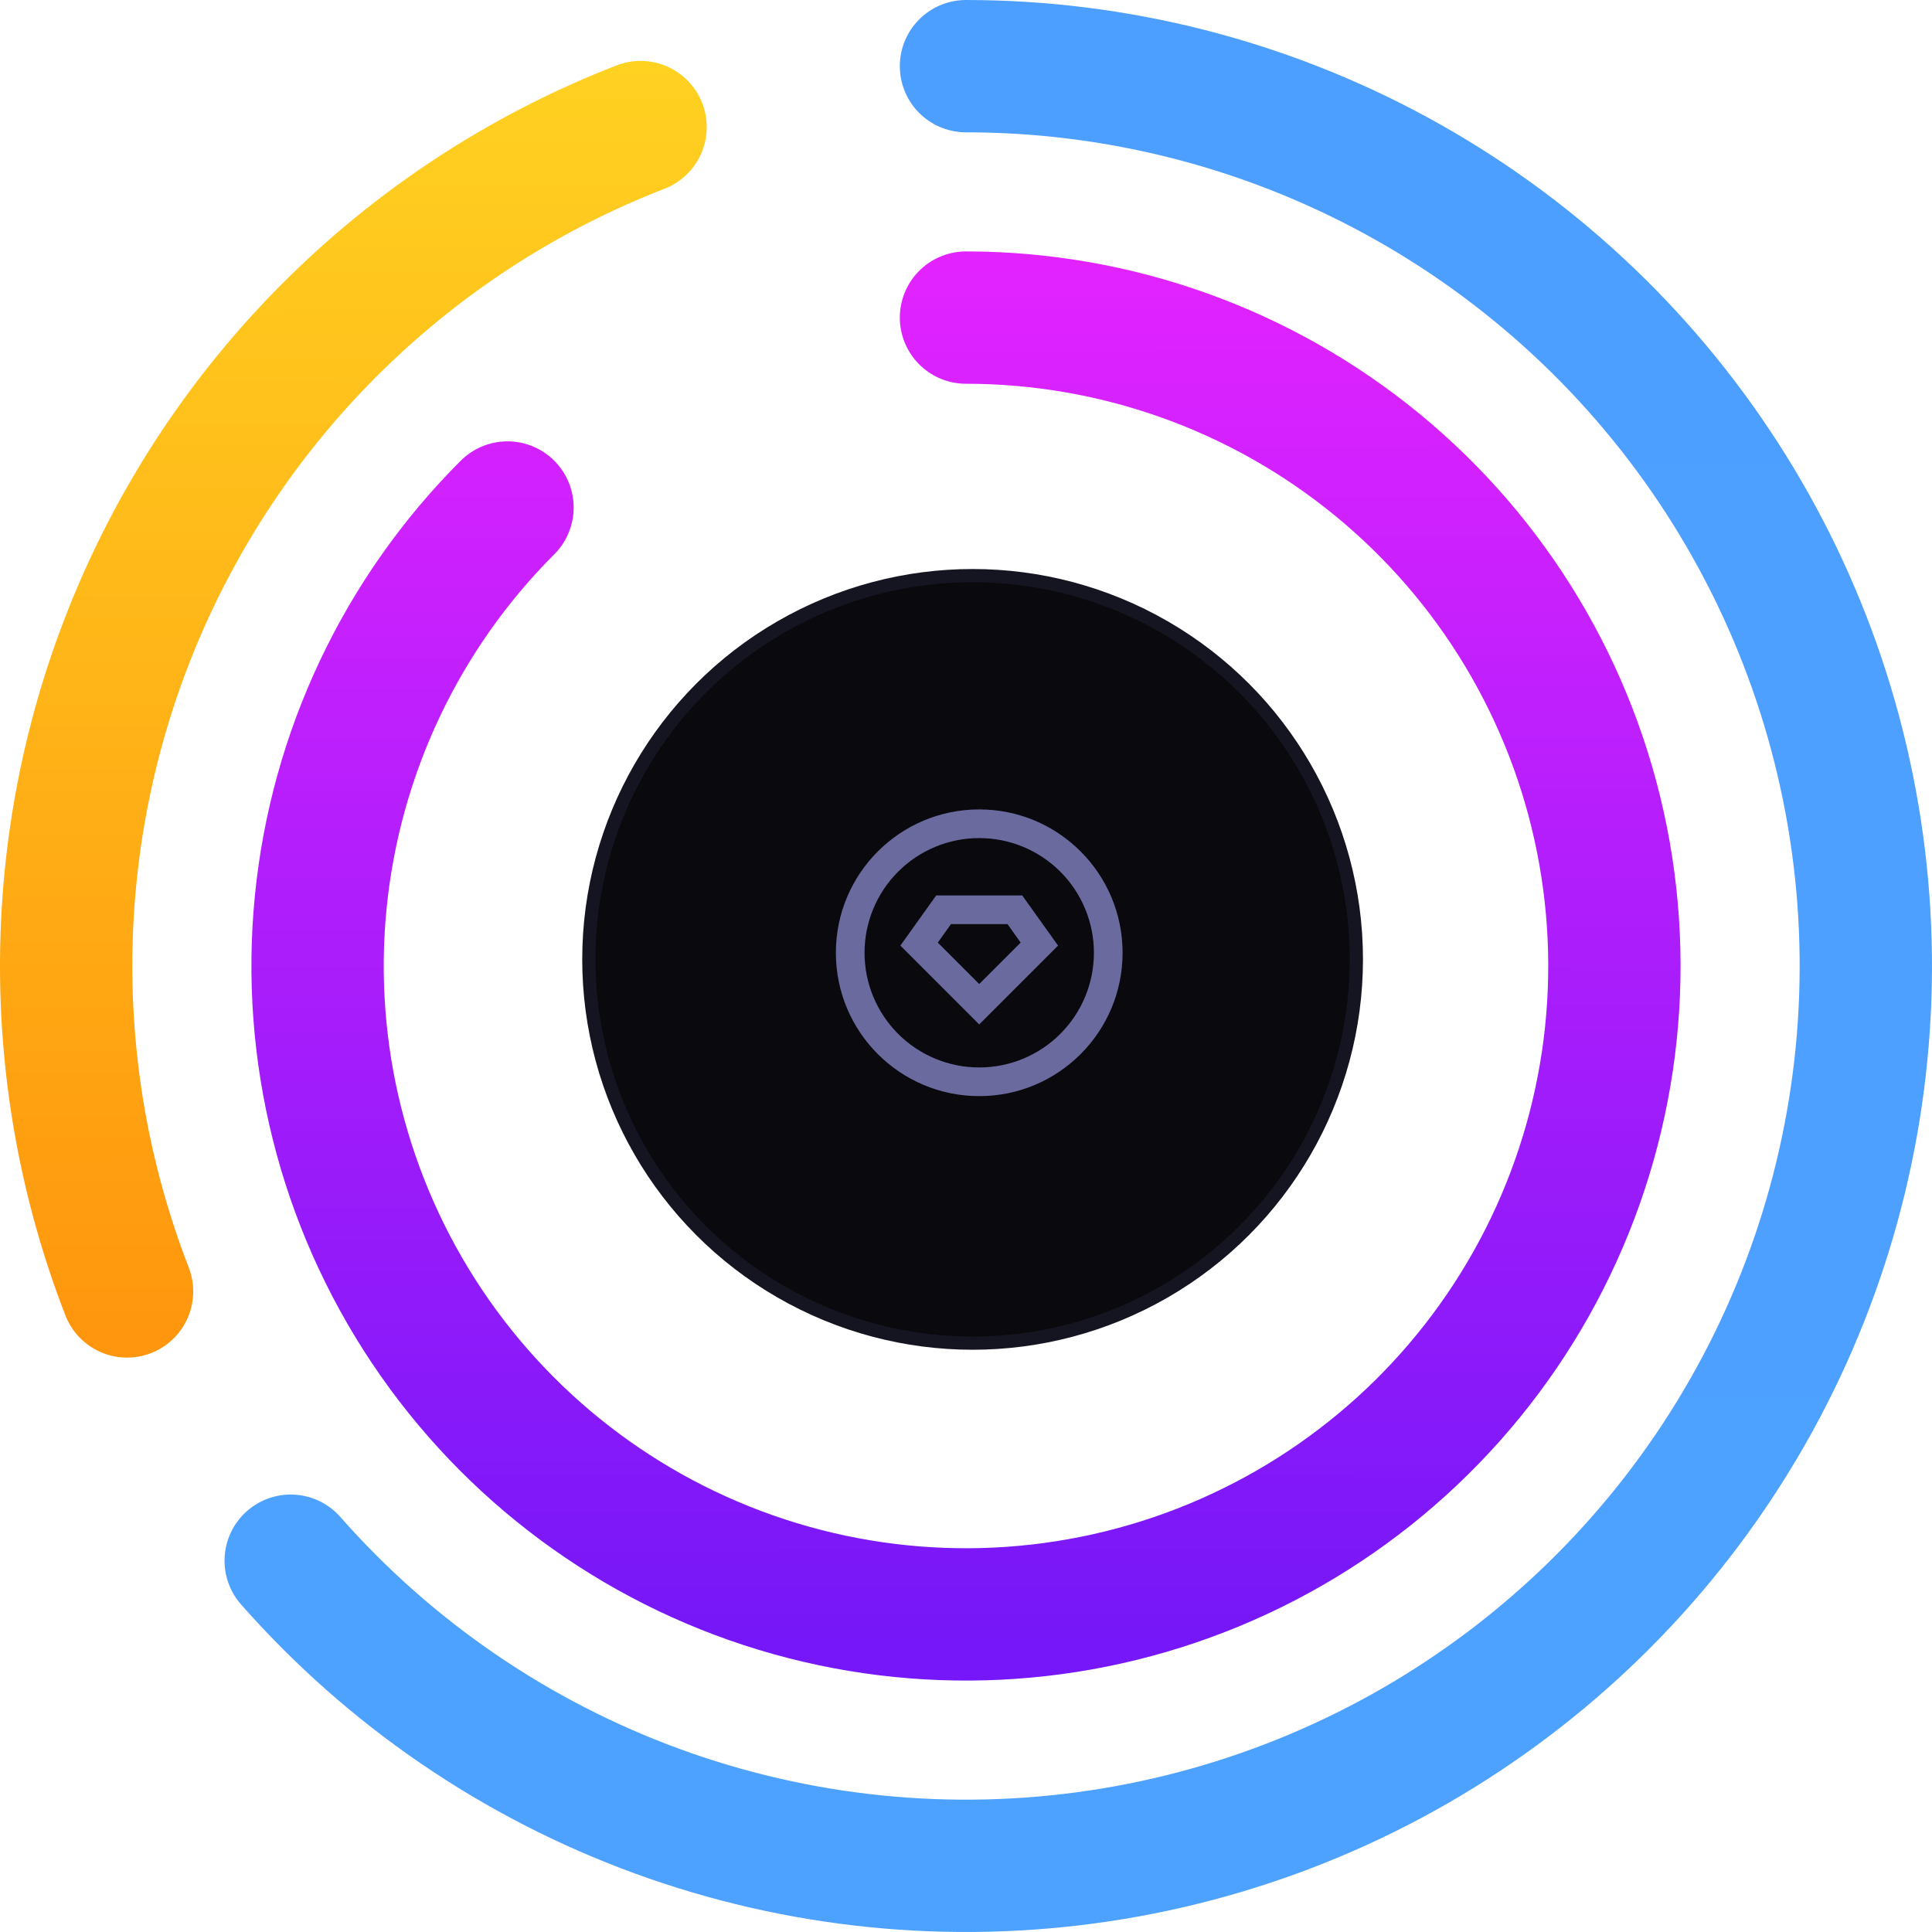 <svg width="146" height="146" viewBox="0 0 146 146" fill="none" xmlns="http://www.w3.org/2000/svg">
<path d="M72.999 24C84.336 24 95.322 27.931 104.085 35.123C112.848 42.314 118.846 52.322 121.058 63.441C123.27 74.559 121.558 86.101 116.214 96.098C110.87 106.096 102.224 113.932 91.751 118.27C81.278 122.608 69.624 123.181 58.776 119.89C47.927 116.599 38.556 109.649 32.258 100.223C25.959 90.797 23.124 79.479 24.235 68.197C25.347 56.915 30.335 46.368 38.351 38.352" stroke="url(#paint0_linear_241_3170)" stroke-width="10" stroke-linecap="round"/>
<path d="M72.999 5C84.365 5 95.548 7.849 105.529 13.285C115.509 18.722 123.967 26.573 130.131 36.122C136.294 45.67 139.966 56.611 140.811 67.945C141.656 79.278 139.647 90.643 134.967 101C130.288 111.357 123.087 120.375 114.023 127.232C104.959 134.088 94.321 138.563 83.082 140.248C71.843 141.933 60.36 140.775 49.684 136.878C39.008 132.981 29.479 126.471 21.968 117.942" stroke="url(#paint1_linear_241_3170)" stroke-width="10" stroke-linecap="round"/>
<path d="M9.602 97.593C6.373 89.267 4.815 80.387 5.017 71.46C5.219 62.532 7.178 53.732 10.781 45.561C14.385 37.39 19.562 30.009 26.018 23.84C32.474 17.67 40.081 12.832 48.407 9.603" stroke="url(#paint2_linear_241_3170)" stroke-width="10" stroke-linecap="round"/>
<circle cx="73.499" cy="72.5" r="29" fill="#09090E" stroke="#141520"/>
<path d="M73.999 82.833C68.016 82.833 63.166 77.983 63.166 72C63.166 66.017 68.016 61.167 73.999 61.167C79.983 61.167 84.833 66.017 84.833 72C84.833 77.983 79.983 82.833 73.999 82.833ZM73.999 80.667C76.298 80.667 78.502 79.754 80.128 78.128C81.753 76.503 82.666 74.299 82.666 72C82.666 69.701 81.753 67.497 80.128 65.872C78.502 64.246 76.298 63.333 73.999 63.333C71.701 63.333 69.496 64.246 67.871 65.872C66.246 67.497 65.333 69.701 65.333 72C65.333 74.299 66.246 76.503 67.871 78.128C69.496 79.754 71.701 80.667 73.999 80.667V80.667ZM70.749 67.667H77.249L79.958 71.458L73.999 77.417L68.041 71.458L70.749 67.667ZM71.865 69.833L70.869 71.231L73.999 74.362L77.13 71.231L76.134 69.833H71.865V69.833Z" fill="#6A6A9F"/>
<defs>
<linearGradient id="paint0_linear_241_3170" x1="45.999" y1="19" x2="46.089" y2="124.308" gradientUnits="userSpaceOnUse">
<stop stop-color="#E323FF"/>
<stop offset="1" stop-color="#7517F8"/>
</linearGradient>
<linearGradient id="paint1_linear_241_3170" x1="-0" y1="8.70228e-06" x2="-0" y2="140.677" gradientUnits="userSpaceOnUse">
<stop stop-color="#4D9FFF"/>
<stop offset="1" stop-color="#4DA1FF"/>
</linearGradient>
<linearGradient id="paint2_linear_241_3170" x1="36.499" y1="5.07257e-06" x2="36.621" y2="142.36" gradientUnits="userSpaceOnUse">
<stop stop-color="#FFD422"/>
<stop offset="1" stop-color="#FF7D05"/>
</linearGradient>
</defs>
</svg>
